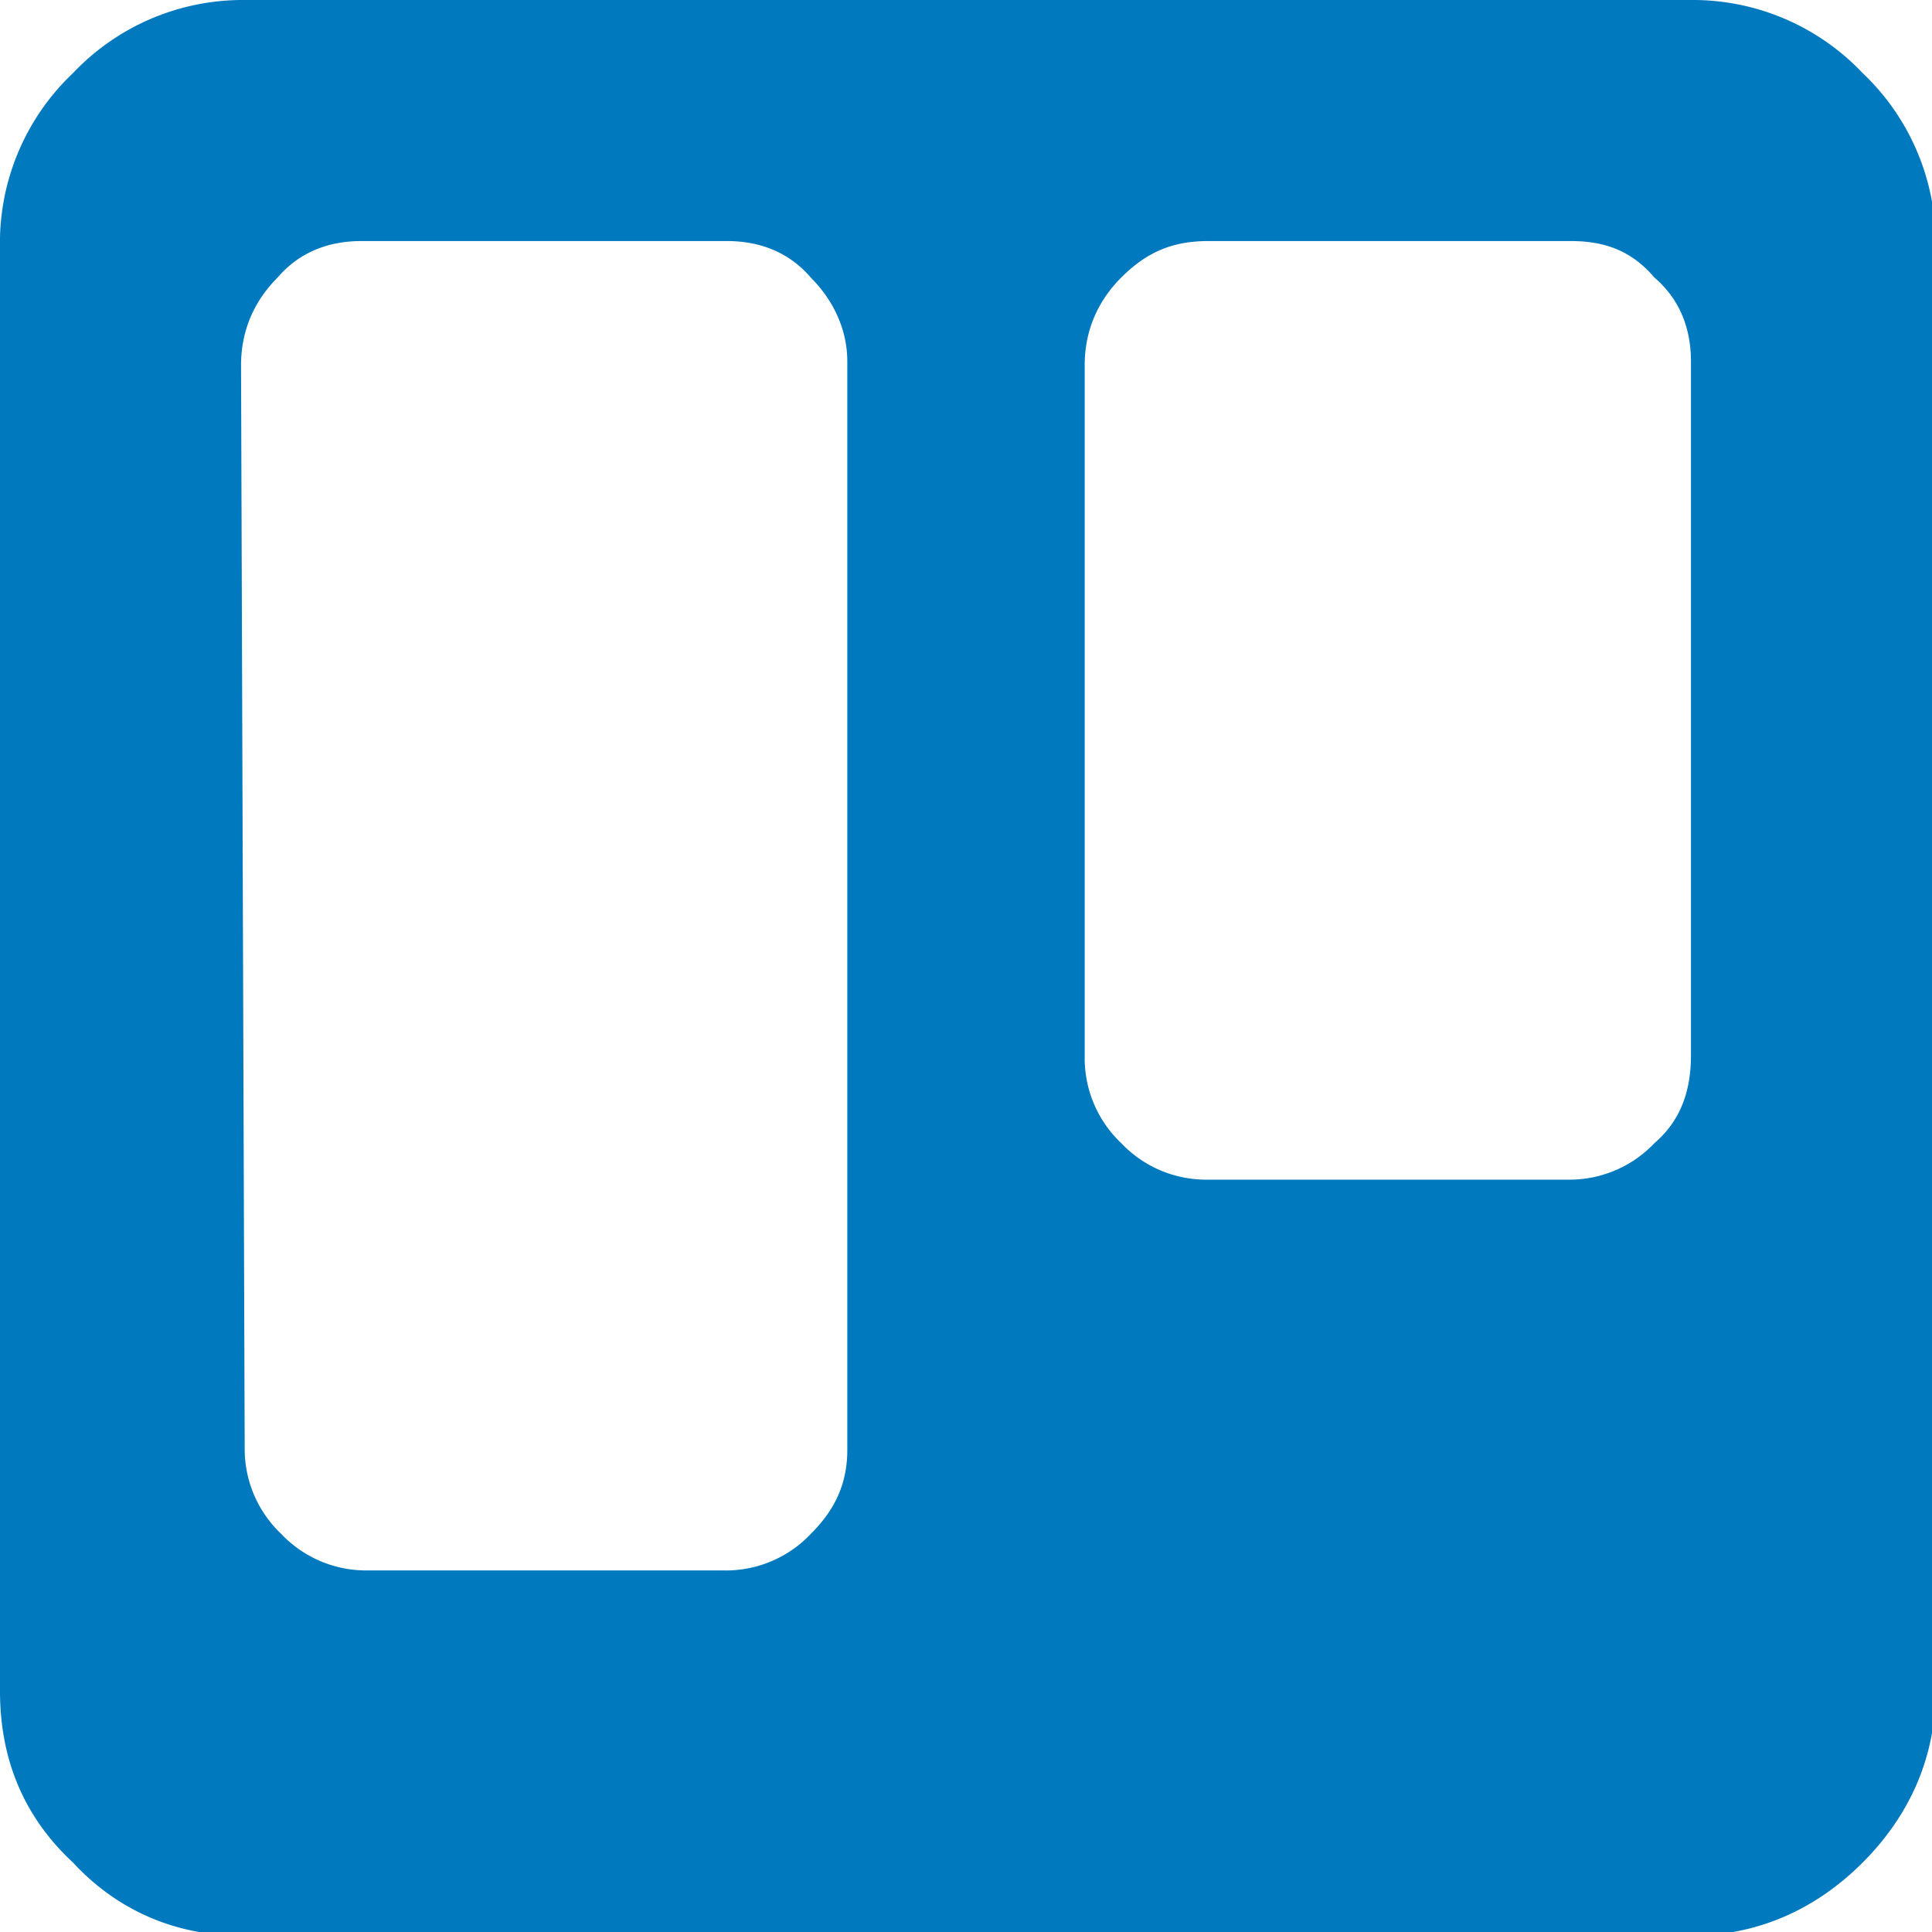 <svg xmlns="http://www.w3.org/2000/svg" width="20" height="20" viewBox="0 0 5.29 5.29"><path d="M0 .66v3.97c0 .18.06.34.2.47.12.13.28.2.46.2h3.97c.18 0 .34-.07.47-.2.13-.13.2-.29.2-.47V.66A.64.64 0 005.1.2.64.64 0 004.63 0H.66A.64.64 0 00.2.2.64.64 0 000 .65zM.66 1C.66.9.7.82.76.76.82.69.9.66.99.66h1c.09 0 .17.03.23.1.06.06.1.14.1.23v2.98c0 .1-.04.17-.1.23a.32.32 0 01-.24.1H1a.32.32 0 01-.23-.1.32.32 0 01-.1-.23zM3.31.66h.99c.1 0 .17.03.23.1.07.06.1.14.1.23v1.9c0 .1-.03.18-.1.24a.32.32 0 01-.23.1h-1a.32.32 0 01-.23-.1.32.32 0 01-.1-.23V1c0-.1.04-.18.1-.24.07-.07.14-.1.24-.1z" fill="#0079bf"/></svg>
